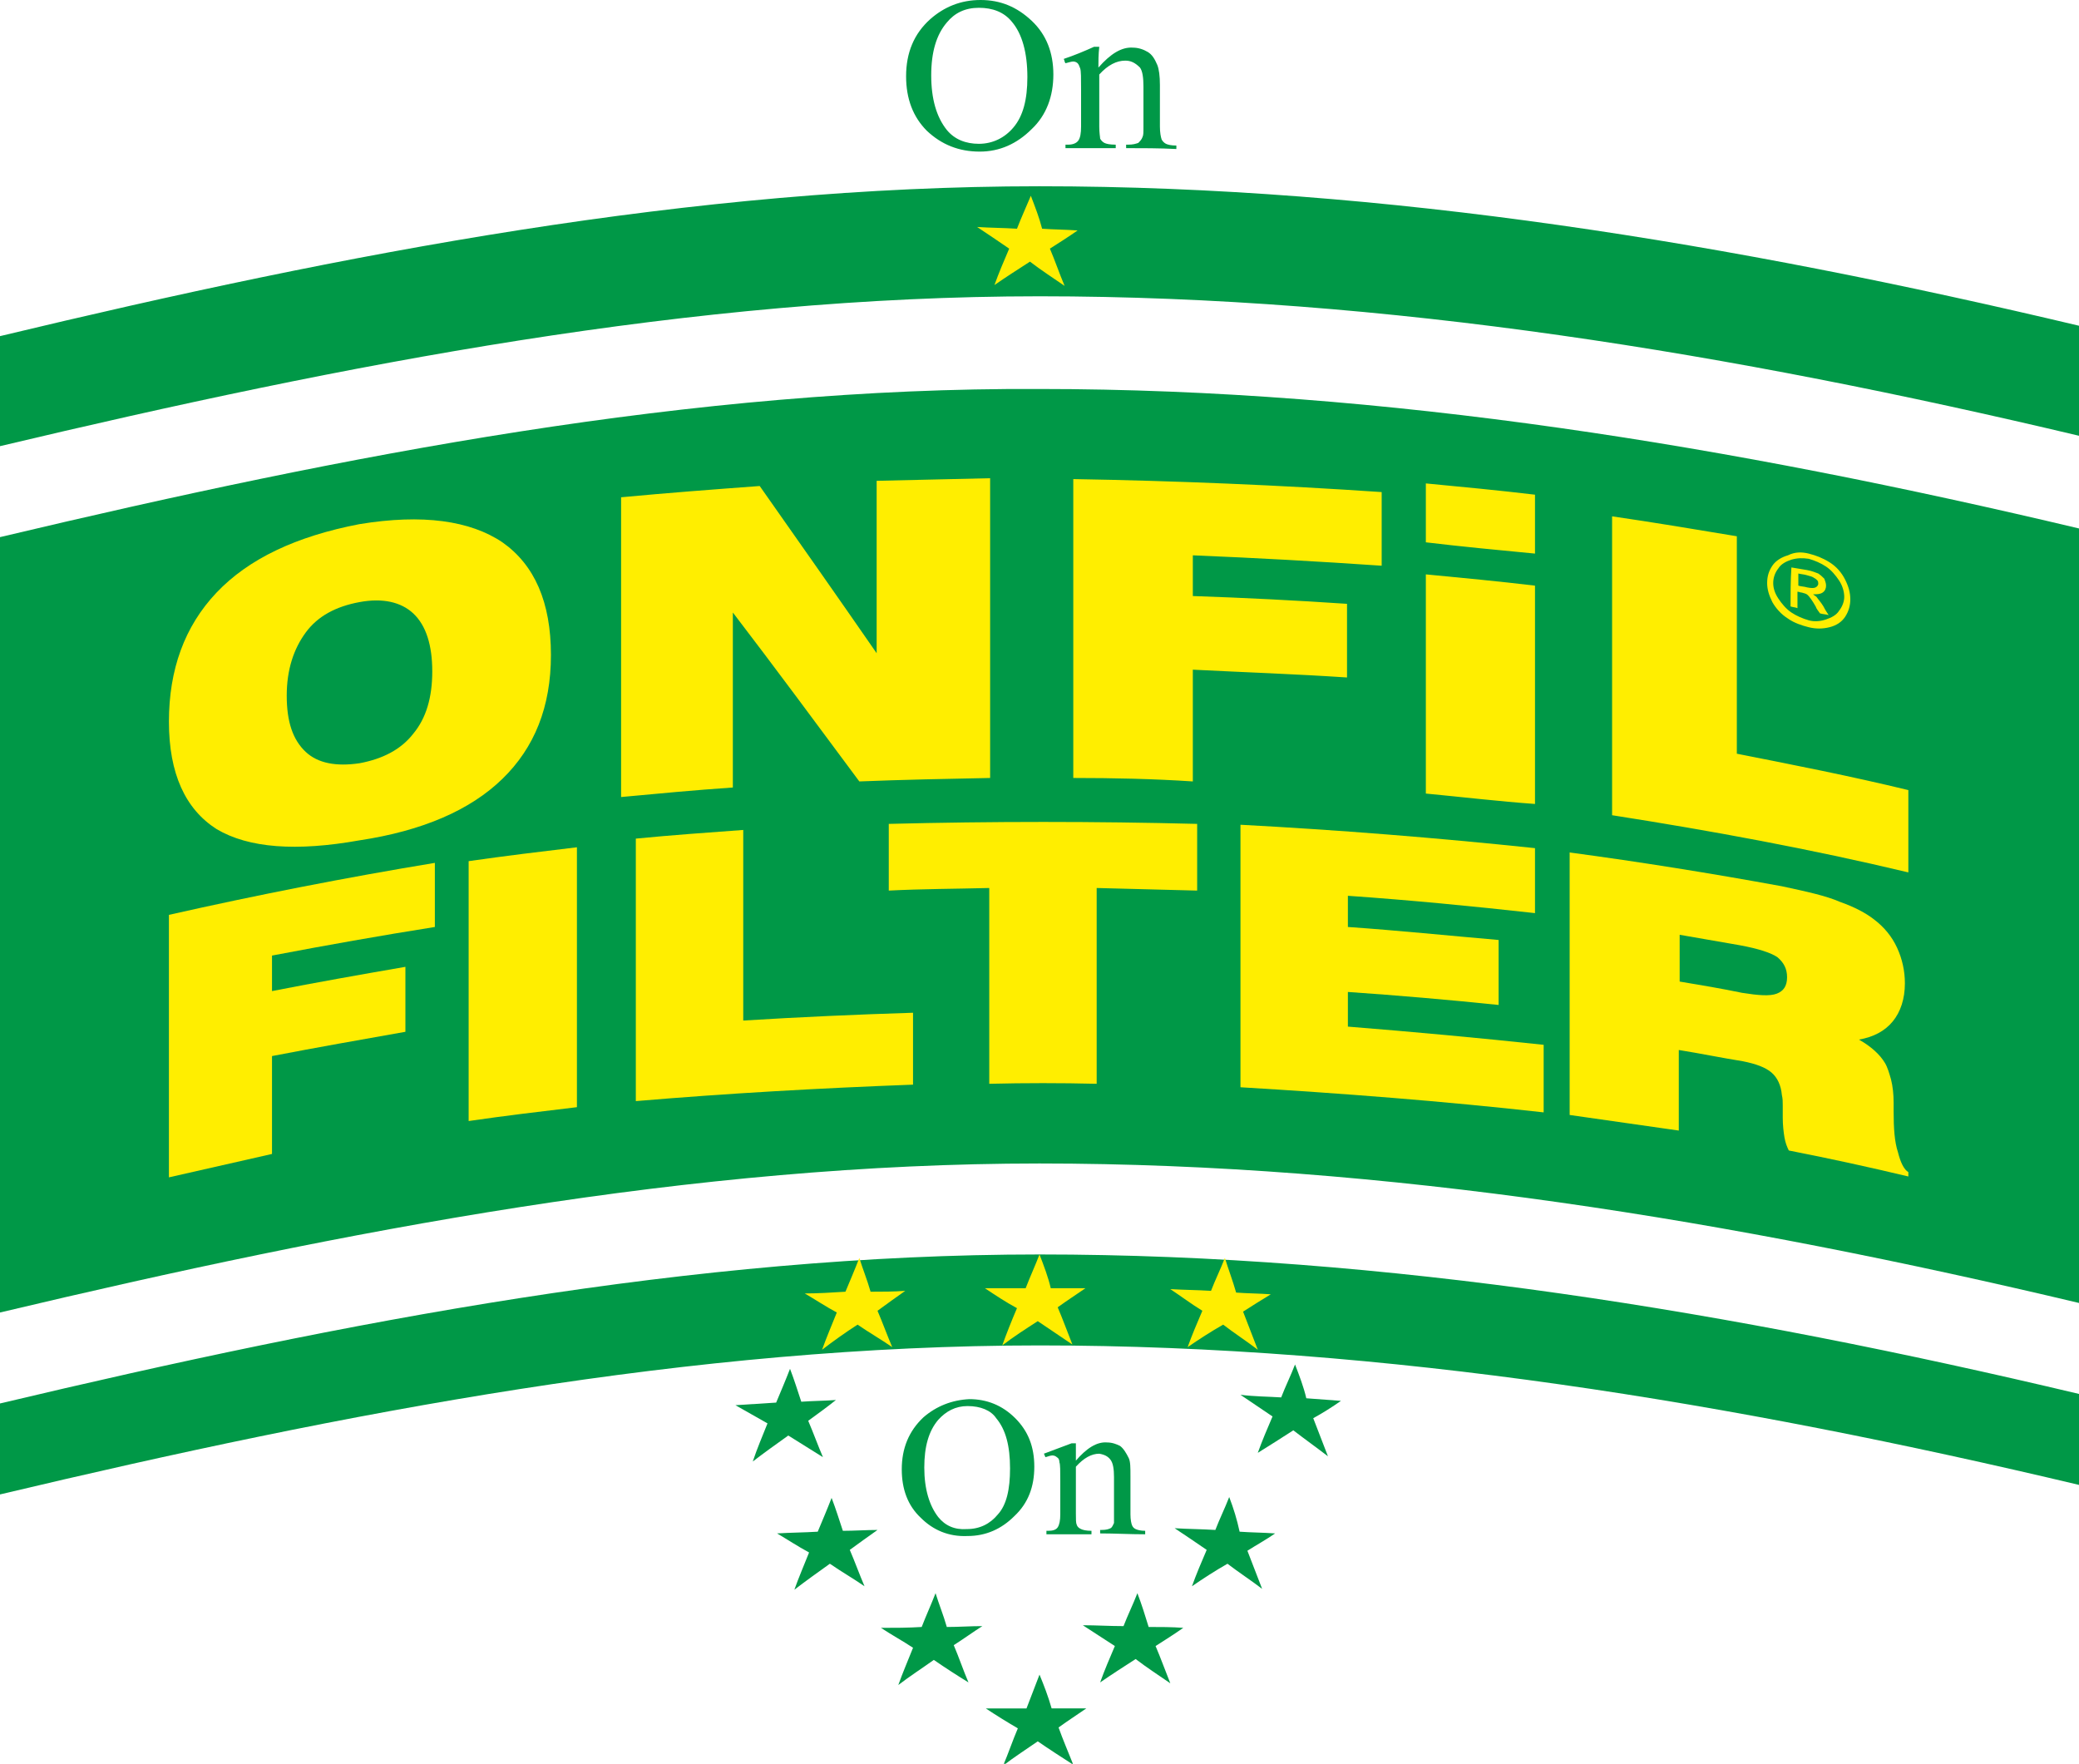 <svg enable-background="new 0 0 240 203.6" viewBox="0 0 240 203.6" xmlns="http://www.w3.org/2000/svg"><g clip-rule="evenodd" fill-rule="evenodd"><g fill="#009847"><path d="m0 51.5c40-9.5 80-17.3 120-17.3s80 6.6 120 16.1c0-4.2 0-8.5 0-12.7-40-9.5-80-16.1-120-16.1s-80 7.7-120 17.3z"/><path d="m0 151.5c40-9.5 80-17.2 120-17.2s80 6.6 120 16.1c0-14.9 0-29.8 0-44.7s0-29.8 0-44.7c-40-9.5-80-16.1-120-16.1-40-.2-80 7.6-120 17.1v44.7z"/><path d="m91.2 158c-.5 1.3-1.1 2.7-1.6 3.9-1.6.1-3.1.2-4.7.3 1.2.7 2.5 1.4 3.7 2.1-.6 1.5-1.2 2.9-1.7 4.4 1.3-1 2.7-2 4.1-3 1.3.8 2.7 1.7 4 2.5-.6-1.4-1.1-2.8-1.7-4.2 1.1-.8 2.2-1.6 3.2-2.4-1.3.1-2.7.1-4 .2-.4-1.2-.8-2.5-1.3-3.8z"/><path d="m149.5 157.5c-.5 1.3-1.1 2.5-1.6 3.8-1.6-.1-3.1-.1-4.7-.3 1.2.8 2.5 1.7 3.7 2.5-.6 1.4-1.2 2.8-1.7 4.2 1.3-.8 2.7-1.7 4.1-2.6 1.3 1 2.7 2 4 3-.6-1.5-1.1-2.9-1.7-4.4 1.1-.6 2.2-1.3 3.2-2-1.3-.1-2.7-.2-4-.3-.3-1.3-.8-2.6-1.3-3.9z"/><path d="m141.9 172.8c-.5 1.3-1.1 2.5-1.6 3.8-1.6-.1-3.1-.1-4.7-.2 1.2.8 2.4 1.6 3.7 2.5-.6 1.4-1.2 2.8-1.7 4.2 1.3-.9 2.7-1.8 4.1-2.6 1.3 1 2.7 1.9 4 2.9-.6-1.5-1.1-2.9-1.7-4.4 1.1-.7 2.2-1.3 3.2-2-1.4-.1-2.7-.1-4.1-.2-.3-1.4-.7-2.7-1.2-4z"/><path d="m131.3 183.9c-.5 1.3-1.1 2.5-1.6 3.8-1.6 0-3.1-.1-4.7-.1 1.2.8 2.5 1.6 3.7 2.4-.6 1.4-1.2 2.8-1.7 4.2 1.3-.9 2.7-1.8 4.1-2.7 1.3 1 2.7 1.9 4 2.8-.6-1.5-1.1-2.9-1.7-4.3 1.1-.7 2.2-1.4 3.2-2.1-1.3-.1-2.7-.1-4-.1-.4-1.3-.8-2.6-1.3-3.9z"/><path d="m120 193.3c-.5 1.3-1 2.6-1.5 3.9-1.6 0-3.1 0-4.7 0 1.2.8 2.5 1.6 3.7 2.3-.6 1.4-1.1 2.9-1.7 4.3 1.3-1 2.7-1.9 4-2.8 1.3.9 2.7 1.8 4.1 2.7-.6-1.5-1.2-2.9-1.7-4.3 1.1-.8 2.2-1.5 3.2-2.2-1.3 0-2.7 0-4 0-.4-1.4-.9-2.7-1.4-3.9z"/><path d="m108 183.9c-.5 1.3-1.1 2.6-1.6 3.9-1.6.1-3.1.1-4.7.1 1.2.8 2.5 1.5 3.7 2.3-.6 1.5-1.2 2.9-1.7 4.3 1.3-1 2.7-1.9 4.1-2.9 1.3.9 2.7 1.8 4 2.6-.6-1.4-1.1-2.9-1.7-4.3 1.1-.7 2.2-1.5 3.3-2.2-1.4 0-2.7.1-4.1.1-.4-1.4-.9-2.6-1.3-3.9z"/><path d="m96 172.9c-.5 1.3-1.1 2.7-1.6 3.9-1.6.1-3.1.1-4.7.2 1.2.7 2.4 1.5 3.7 2.2-.6 1.5-1.2 2.9-1.7 4.3 1.3-1 2.7-2 4.1-3 1.3.9 2.7 1.7 4 2.6-.6-1.4-1.1-2.8-1.7-4.2 1.1-.8 2.2-1.6 3.2-2.3-1.3 0-2.7.1-4 .1-.4-1.2-.8-2.5-1.3-3.8z"/><path d="m111.9 161.5c2 0 3.8.7 5.3 2.2s2.2 3.3 2.2 5.6-.7 4.2-2.3 5.7c-1.5 1.5-3.3 2.3-5.4 2.3-2.2.1-4-.7-5.4-2.1-1.5-1.4-2.2-3.3-2.2-5.6 0-2.4.8-4.4 2.5-6 1.5-1.3 3.3-2 5.3-2.1zm-.2.8c-1.4 0-2.5.6-3.4 1.6-1.1 1.3-1.6 3.1-1.6 5.5 0 2.5.6 4.4 1.6 5.7.8 1 1.9 1.5 3.3 1.4 1.5 0 2.7-.6 3.6-1.7 1-1.1 1.4-2.9 1.4-5.3 0-2.6-.5-4.5-1.6-5.8-.6-.9-1.8-1.4-3.3-1.4zm12.5 6.3c1.2-1.4 2.4-2.2 3.6-2.1.6 0 1.1.2 1.5.4.4.3.7.8 1 1.4.2.4.2 1.1.2 2.1v4.4c0 .6.1 1.1.2 1.3s.2.3.4.4.6.2 1.1.2v.4c-1.8 0-3.5-.1-5.2-.1 0-.1 0-.3 0-.4h.2c.5 0 .8-.1 1-.2s.3-.4.4-.6c0-.1 0-.5 0-1.1 0-1.4 0-2.8 0-4.2 0-.9-.1-1.6-.4-2s-.7-.6-1.3-.7c-.9 0-1.8.5-2.7 1.5v5.4c0 .7 0 1.1.1 1.3.1.3.3.4.5.5s.6.2 1.2.2v.4c-1.8 0-3.5 0-5.2 0 0-.1 0-.3 0-.4h.2c.5 0 .9-.1 1.1-.4s.3-.8.3-1.5c0-1.3 0-2.5 0-3.8 0-1.2 0-2-.1-2.2 0-.3-.1-.5-.3-.6-.1-.1-.3-.2-.5-.2s-.5.1-.8.2c-.1-.1-.1-.3-.2-.4 1.1-.4 2.1-.8 3.2-1.2h.5z"/></g><path d="m193.9 113.3c2.4.4 4.8.8 7.2 1.3 1.9.3 3.2.4 4 .1s1.2-.9 1.2-1.9-.4-1.7-1.1-2.3c-.7-.5-2.2-1-4.4-1.4-2.3-.4-4.6-.8-6.9-1.2zm11.8-11c2.8.6 5.1 1.1 6.7 1.8 1.7.6 3 1.3 3.9 2 1.2.9 2.1 2 2.7 3.3s.9 2.7.9 4.1c0 1.8-.5 3.3-1.4 4.4s-2.2 1.8-3.9 2.1c1.4.8 2.4 1.7 3 2.7.3.5.5 1.2.7 1.9.2.8.3 1.7.3 2.7v1c0 1.9.1 3.5.5 4.7.3 1.2.7 2 1.2 2.3v.5c-4.6-1.1-9.2-2.1-13.8-3-.2-.4-.4-.9-.5-1.5s-.2-1.4-.2-2.3c0-.5 0-.9 0-1.4 0-.4 0-.8-.1-1.2-.1-1.1-.5-2-1.2-2.6s-1.8-1-3.3-1.3c-2.5-.4-4.9-.9-7.4-1.3v9.3c-4.2-.6-8.4-1.2-12.6-1.8 0-10.1 0-20.2 0-30.3 8.2 1.1 16.3 2.4 24.5 3.9z" fill="#fe0"/><path d="m143.2 125.5c0-10.1 0-20.2 0-30.3 11.3.6 22.6 1.5 34 2.7v7.5c-7.2-.8-14.4-1.5-21.6-2v3.6c5.8.4 11.6 1 17.4 1.5v7.5c-5.8-.6-11.6-1.1-17.4-1.5v4c7.5.6 15.1 1.3 22.6 2.1v7.8c-11.6-1.3-23.3-2.2-35-2.9z" fill="#fe0"/><path d="m114.2 125.1c0-7.5 0-15.1 0-22.6-3.9.1-7.7.1-11.6.3 0-2.5 0-5.1 0-7.7 11.9-.3 23.8-.3 35.6 0v7.7c-3.9-.1-7.8-.2-11.6-.3v22.6c-4.1-.1-8.3-.1-12.4 0z" fill="#fe0"/><path d="m73.4 127.1c0-10.1 0-20.2 0-30.3 4.1-.4 8.3-.7 12.4-1v22c6.5-.4 13.1-.7 19.6-.9v8.3c-10.7.4-21.4 1-32 1.9z" fill="#fe0"/><path d="m54.1 129.4c0-10 0-20 0-30 4.2-.6 8.3-1.1 12.5-1.6v30c-4.2.5-8.4 1-12.5 1.6z" fill="#fe0"/><path d="m19.5 135.9c0-10.1 0-20.2 0-30.3 10.2-2.3 20.4-4.3 30.7-6v7.4c-6.3 1-12.5 2.1-18.8 3.3v4.1c5.1-1 10.2-1.9 15.4-2.8v7.5c-5.1.9-10.2 1.8-15.4 2.8v11.3c-4 .9-7.9 1.8-11.9 2.7z" fill="#fe0"/><path d="m186.1 94.1c0-11.5 0-23 0-34.5 4.8.7 9.6 1.5 14.4 2.3v25.1c6.6 1.3 13.2 2.6 19.8 4.2v9.5c-11.3-2.7-22.7-4.8-34.2-6.6zm-21.5-31.5c0-2.3 0-4.5 0-6.8 4.2.4 8.4.8 12.6 1.3v6.8c-4.2-.4-8.4-.8-12.6-1.3zm0 29c0-8.4 0-16.8 0-25.3 4.2.4 8.4.8 12.6 1.3v25.2c-4.2-.3-8.4-.8-12.6-1.2zm-40.7-1.8c0-11.5 0-23 0-34.5 11.9.2 23.8.7 35.6 1.5v8.5c-7.3-.5-14.5-.9-21.8-1.2v4.7c5.9.2 11.9.5 17.8.9v8.5c-6-.4-11.9-.6-17.8-.9v12.9c-4.5-.3-9.2-.4-13.8-.4zm-52.2 2.2c0-11.5 0-23 0-34.6 5.3-.5 10.6-.9 16-1.3 4.5 6.4 9 12.8 13.5 19.3 0-6.7 0-13.3 0-19.9 4.3-.1 8.7-.2 13.1-.3v34.6c-5.1.1-10.1.2-15.1.4-4.9-6.6-9.7-13.1-14.6-19.5v20.2c-4.4.3-8.6.7-12.9 1.1zm-52.2-8.7c0-6 1.8-11 5.5-14.9s9.2-6.5 16.5-7.9c7.3-1.2 12.8-.4 16.5 2.1 3.7 2.6 5.6 6.9 5.6 13 0 6-1.9 10.7-5.6 14.3s-9.2 6-16.5 7.1c-7.3 1.3-12.8.9-16.5-1.3-3.6-2.3-5.5-6.4-5.5-12.4zm13.6-3c0 3 .7 5.1 2.2 6.5 1.4 1.3 3.5 1.7 6.2 1.3 2.7-.5 4.8-1.6 6.2-3.4 1.5-1.8 2.2-4.2 2.2-7.2s-.7-5.3-2.2-6.7c-1.4-1.3-3.5-1.8-6.2-1.3s-4.8 1.6-6.2 3.5-2.2 4.3-2.2 7.3z" fill="#fe0"/><path d="m208.8 63.9c.8.2 1.6.5 2.4 1s1.4 1.2 1.8 2 .6 1.5.6 2.3c0 .7-.2 1.4-.6 2s-1 1-1.8 1.2-1.6.2-2.4 0-1.7-.5-2.4-1c-.8-.5-1.4-1.2-1.8-1.9-.4-.8-.6-1.5-.6-2.2 0-.8.2-1.4.6-2s1.1-1 1.8-1.2c.8-.4 1.6-.4 2.4-.2zm0 .6c-.7-.1-1.3-.1-2 .1-.6.2-1.2.5-1.5 1-.4.5-.6 1.1-.6 1.7s.2 1.2.6 1.8.9 1.2 1.5 1.6 1.3.7 2 .9 1.4.1 2-.1 1.2-.5 1.5-1c.4-.5.6-1.1.6-1.6 0-.6-.2-1.3-.6-1.9s-.9-1.2-1.5-1.6-1.3-.7-2-.9zm-2.1 5.5c.3.1.6.1.8.2 0-.6 0-1.3 0-1.9.2 0 .3.1.5.1.3.1.5.1.7.3s.5.6.9 1.3c.1.3.3.5.5.8.3.1.7.1 1 .2-.2-.3-.4-.6-.6-1-.3-.5-.6-.8-.8-1.1-.1-.1-.3-.2-.4-.3.4 0 .8 0 1.1-.2s.4-.5.4-.8-.1-.5-.2-.8c-.2-.2-.4-.4-.7-.6-.3-.1-.7-.3-1.3-.4s-1.2-.2-1.8-.3c-.1 1.5-.1 3-.1 4.5zm.9-2.4c.3.1.7.1 1 .2.5.1.8.1 1 0s.3-.3.3-.4 0-.3-.1-.4-.2-.2-.4-.3c-.1-.1-.4-.2-.8-.3-.3-.1-.6-.1-1-.2z" fill="#fe0"/><path d="m0 172.5c40-9.5 80-17.2 120-17.2s80 6.6 120 16.1c0-3.5 0-7 0-10.5-40-9.5-80-16.1-120-16.1s-80 7.7-120 17.2z" fill="#009847"/><path d="m99.2 145.2c-.5 1.3-1.1 2.7-1.6 3.9-1.6.1-3.1.2-4.7.2 1.2.7 2.4 1.5 3.7 2.2-.6 1.5-1.2 2.9-1.7 4.3 1.3-1 2.7-2 4.1-2.9 1.3.9 2.7 1.7 4 2.6-.6-1.4-1.1-2.8-1.7-4.2 1.1-.8 2.2-1.6 3.2-2.3-1.3.1-2.7.1-4 .1-.4-1.4-.9-2.6-1.3-3.9z" fill="#fe0"/><path d="m120 144.8c-.5 1.3-1.1 2.6-1.6 3.9-1.6 0-3.1 0-4.7 0 1.2.8 2.4 1.6 3.7 2.3-.6 1.4-1.2 2.9-1.7 4.3 1.3-1 2.7-1.9 4.1-2.8 1.3.9 2.7 1.8 4 2.7-.6-1.5-1.1-2.9-1.7-4.3 1.1-.8 2.2-1.5 3.2-2.2-1.3 0-2.7 0-4 0-.3-1.3-.8-2.6-1.3-3.9z" fill="#fe0"/><path d="m141.4 145.2c-.5 1.3-1.1 2.5-1.6 3.8-1.6-.1-3.1-.1-4.7-.2 1.2.8 2.4 1.7 3.7 2.5-.6 1.4-1.2 2.8-1.7 4.2 1.3-.9 2.7-1.8 4.1-2.6 1.3 1 2.7 1.9 4 2.9-.6-1.5-1.1-2.9-1.7-4.4 1.1-.7 2.2-1.4 3.2-2-1.3-.1-2.7-.1-4-.2-.4-1.4-.9-2.7-1.3-4z" fill="#fe0"/><path d="m119 22.6c-.5 1.2-1.1 2.5-1.6 3.8-1.6-.1-3.1-.1-4.6-.2 1.2.8 2.4 1.6 3.7 2.5-.6 1.4-1.2 2.8-1.7 4.2 1.3-.9 2.7-1.8 4.1-2.7 1.3 1 2.7 1.9 4 2.8-.6-1.4-1.1-2.9-1.7-4.3 1.1-.7 2.2-1.4 3.2-2.1-1.4-.1-2.7-.1-4.1-.2-.3-1.2-.8-2.5-1.3-3.8z" fill="#fe0"/><path d="m113.2 0c2.3 0 4.2.8 5.9 2.4s2.5 3.7 2.5 6.2-.8 4.7-2.5 6.3c-1.7 1.7-3.7 2.6-6 2.6-2.4 0-4.4-.8-6.1-2.4-1.6-1.6-2.4-3.7-2.4-6.3 0-2.7.9-4.9 2.8-6.6 1.6-1.4 3.5-2.2 5.8-2.2zm-.2.9c-1.6 0-2.8.6-3.7 1.7-1.2 1.4-1.8 3.4-1.8 6.1s.6 4.8 1.8 6.3c.9 1.1 2.2 1.6 3.7 1.6 1.6 0 3-.7 4-1.9 1.1-1.3 1.6-3.2 1.6-5.8 0-2.8-.6-5-1.8-6.4-.9-1.1-2.2-1.6-3.8-1.6zm13.8 6.9c1.4-1.6 2.7-2.4 4-2.3.6 0 1.2.2 1.7.5s.8.8 1.1 1.5c.2.5.3 1.3.3 2.3v4.8c0 .7.1 1.2.2 1.5.1.2.3.4.5.5s.6.2 1.2.2v.4c-2-.1-3.9-.1-5.8-.1 0-.2 0-.3 0-.4h.2c.6 0 .9-.1 1.2-.2.2-.2.4-.4.5-.7.1-.2.1-.5.1-1.2 0-1.6 0-3.1 0-4.6 0-1-.1-1.8-.4-2.2-.6-.6-1.1-.8-1.7-.8-1 0-2 .5-3 1.6v6c0 .8.1 1.2.1 1.4.1.2.3.4.5.5s.6.2 1.3.2v.4c-2 0-3.9 0-5.8 0 0-.2 0-.3 0-.4h.3c.6 0 1-.2 1.2-.5s.3-.8.3-1.6c0-1.4 0-2.8 0-4.2s0-2.2-.1-2.5-.2-.5-.3-.6-.3-.2-.5-.2-.5.1-.9.2c-.1-.1-.1-.3-.2-.5 1.2-.4 2.4-.9 3.5-1.4h.6c-.1.9-.1 1.7-.1 2.4z" fill="#009847"/></g></svg>